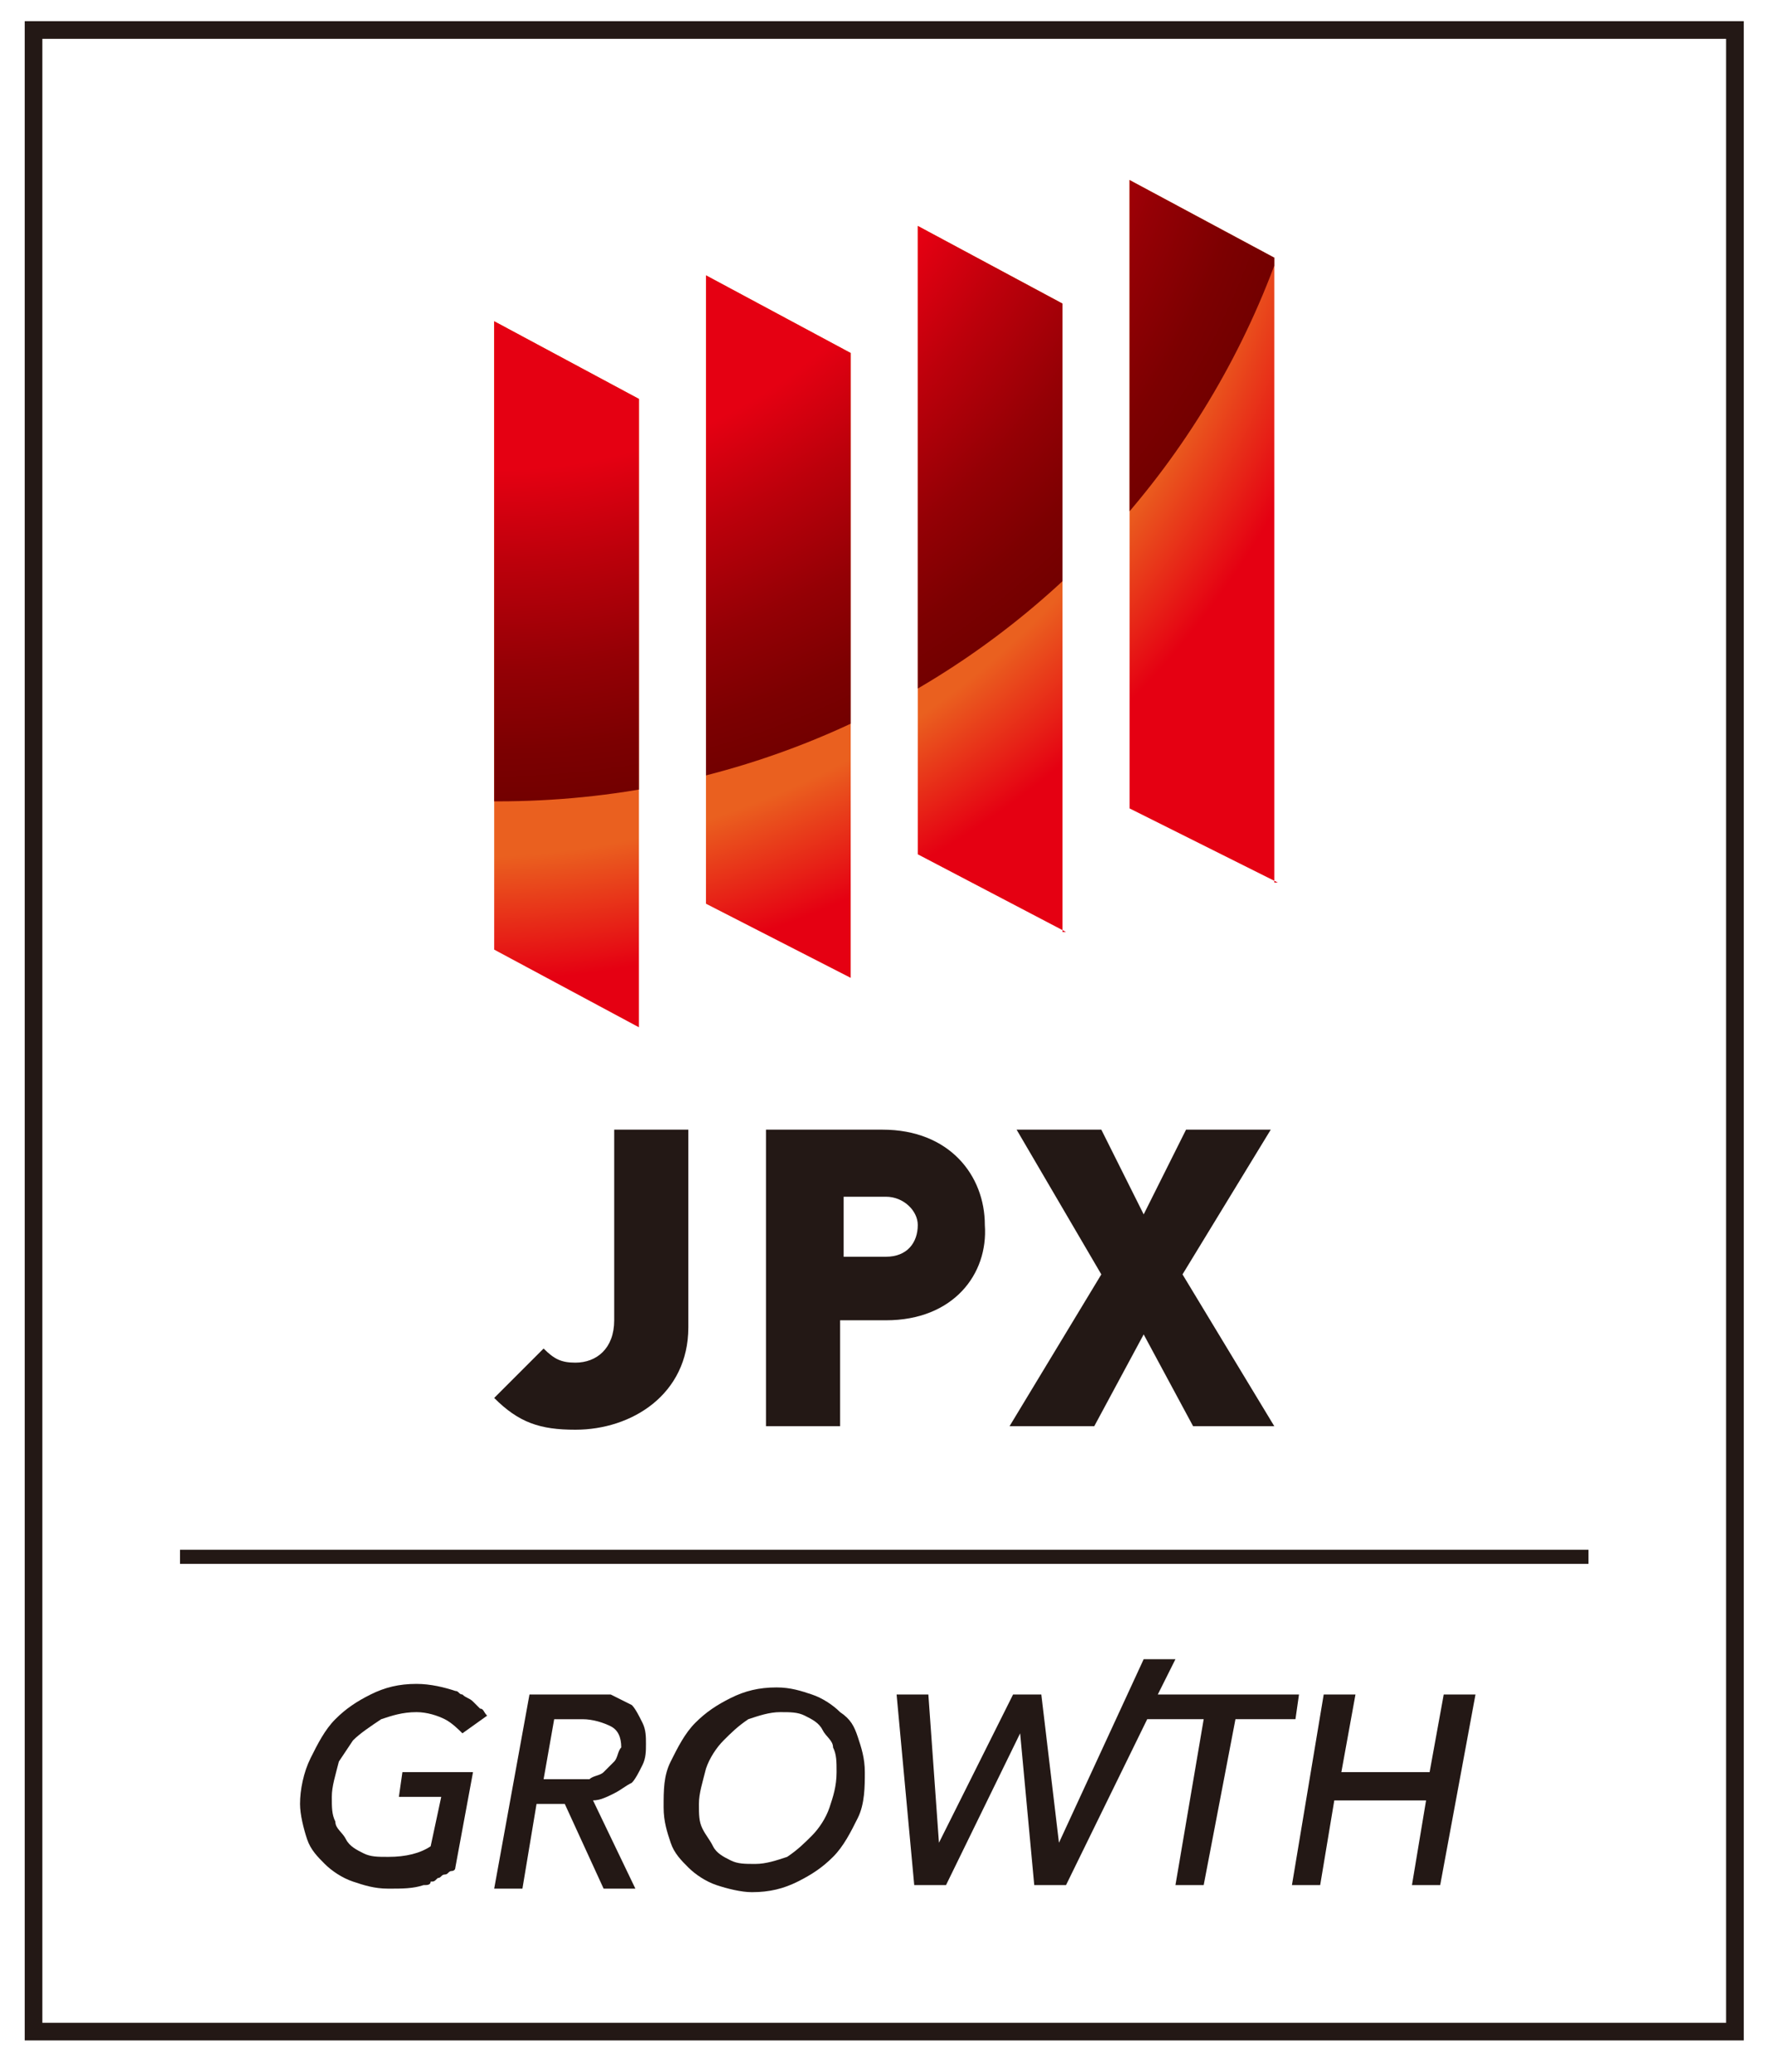 <?xml version="1.0" encoding="utf-8"?>
<!-- Generator: Adobe Illustrator 26.0.1, SVG Export Plug-In . SVG Version: 6.00 Build 0)  -->
<svg version="1.1" id="レイヤー_1" xmlns="http://www.w3.org/2000/svg" xmlns:xlink="http://www.w3.org/1999/xlink" x="0px"
	 y="0px" viewBox="0 0 50.2 58.7" style="enable-background:new 0 0 50.2 58.7;" xml:space="preserve">
<style type="text/css">
	.st0{fill:#FFFFFF;}
	.st1{fill:#231815;}
	
		.st2{clip-path:url(#SVGID_00000022530496781378394460000015310628038762528439_);fill:url(#SVGID_00000091736979234116178440000008124991793576399489_);}
	
		.st3{clip-path:url(#SVGID_00000075863533349946943020000010464020960549720489_);fill:url(#SVGID_00000006670728591784698030000013340724136238418851_);}
</style>
<g>
	<rect class="st0" width="50.2" height="58.7"/>
	<g>
		<g>
			<g>
				<path class="st1" d="M49.4,57.8H0.7V0.6h48.7V57.8z M1.2,57.3h47.7V1.1H1.2V57.3z"/>
			</g>
		</g>
	</g>
	<g>
		<g>
			<g>
				<g>
					<path class="st1" d="M10,49.3c0.2-0.2,0.5-0.4,0.8-0.6c0.3-0.1,0.6-0.2,1-0.2c0.3,0,0.6,0.1,0.8,0.2c0.2,0.1,0.4,0.3,0.5,0.4
						l0,0l0.7-0.5c-0.1-0.1-0.1-0.2-0.2-0.2c-0.1-0.1-0.1-0.1-0.2-0.2c-0.1-0.1-0.2-0.1-0.3-0.2c-0.1,0-0.1-0.1-0.2-0.1
						c-0.3-0.1-0.7-0.2-1.1-0.2c-0.5,0-0.9,0.1-1.3,0.3c-0.4,0.2-0.7,0.4-1,0.7S9,49.4,8.8,49.8c-0.2,0.4-0.3,0.9-0.3,1.3
						c0,0.3,0.1,0.7,0.2,1c0.1,0.3,0.3,0.5,0.5,0.7s0.5,0.4,0.8,0.5s0.6,0.2,1,0.2s0.7,0,1-0.1c0.1,0,0.2,0,0.2-0.1
						c0.1,0,0.1,0,0.2-0.1c0.1,0,0.1-0.1,0.2-0.1c0.1,0,0.1-0.1,0.2-0.1c0,0,0.1,0,0.1-0.1l0.5-2.7h-2l-0.1,0.7h1.2l-0.3,1.4
						c-0.3,0.2-0.7,0.3-1.2,0.3c-0.3,0-0.5,0-0.7-0.1s-0.4-0.2-0.5-0.4s-0.3-0.3-0.3-0.5c-0.1-0.2-0.1-0.4-0.1-0.7s0.1-0.6,0.2-1
						C9.6,49.9,9.8,49.6,10,49.3z"/>
					<path class="st1" d="M17.9,48.3c-0.2-0.1-0.4-0.2-0.6-0.3c-0.2,0-0.5,0-0.7,0H15l-1,5.5h0.8l0.4-2.4H16l1.1,2.4H18L16.8,51
						c0.2,0,0.4-0.1,0.6-0.2c0.2-0.1,0.3-0.2,0.5-0.3c0.1-0.1,0.2-0.3,0.3-0.5c0.1-0.2,0.1-0.4,0.1-0.6c0-0.2,0-0.4-0.1-0.6
						C18.1,48.6,18,48.4,17.9,48.3z M17.4,49.9c-0.1,0.1-0.2,0.2-0.3,0.3c-0.1,0.1-0.3,0.1-0.4,0.2c-0.2,0-0.3,0-0.5,0h-0.8l0.3-1.7
						h0.8c0.3,0,0.6,0.1,0.8,0.2c0.2,0.1,0.3,0.3,0.3,0.6C17.5,49.6,17.5,49.8,17.4,49.9z"/>
					<path class="st1" d="M23.8,48.5c-0.2-0.2-0.5-0.4-0.8-0.5s-0.6-0.2-1-0.2c-0.5,0-0.9,0.1-1.3,0.3s-0.7,0.4-1,0.7
						s-0.5,0.7-0.7,1.1c-0.2,0.4-0.2,0.8-0.2,1.3c0,0.4,0.1,0.7,0.2,1s0.3,0.5,0.5,0.7s0.5,0.4,0.8,0.5s0.7,0.2,1,0.2
						c0.5,0,0.9-0.1,1.3-0.3s0.7-0.4,1-0.7s0.5-0.7,0.7-1.1c0.2-0.4,0.2-0.9,0.2-1.3c0-0.4-0.1-0.7-0.2-1
						C24.2,48.9,24.1,48.7,23.8,48.5z M23.5,51.2c-0.1,0.3-0.3,0.6-0.5,0.8s-0.4,0.4-0.7,0.6c-0.3,0.1-0.6,0.2-0.9,0.2
						s-0.5,0-0.7-0.1s-0.4-0.2-0.5-0.4S20,52,19.9,51.8c-0.1-0.2-0.1-0.4-0.1-0.7s0.1-0.6,0.2-1c0.1-0.3,0.3-0.6,0.5-0.8
						s0.4-0.4,0.7-0.6c0.3-0.1,0.6-0.2,0.9-0.2s0.5,0,0.7,0.1s0.4,0.2,0.5,0.4s0.3,0.3,0.3,0.5c0.1,0.2,0.1,0.4,0.1,0.7
						C23.7,50.6,23.6,50.9,23.5,51.2z"/>
					<polygon class="st1" points="36.8,48 32.8,48 33.3,47 32.4,47 30,52.2 29.5,48 28.7,48 26.6,52.2 26.3,48 25.4,48 25.9,53.4 
						26.8,53.4 28.9,49.1 29.3,53.4 30.2,53.4 32.5,48.7 34.1,48.7 33.3,53.4 34.1,53.4 35,48.7 36.7,48.7 					"/>
					<polygon class="st1" points="40.9,48 40.5,50.2 38,50.2 38.4,48 37.5,48 36.6,53.4 37.4,53.4 37.8,51 40.4,51 40,53.4 
						40.8,53.4 41.8,48 					"/>
				</g>
			</g>
		</g>
		<rect x="5.1" y="43.9" class="st1" width="39.9" height="0.4"/>
		<g>
			<g>
				<g>
					<g>
						<path class="st1" d="M16.3,40.5c-1,0-1.6-0.2-2.3-0.9l1.4-1.4c0.3,0.3,0.5,0.4,0.9,0.4c0.6,0,1.1-0.4,1.1-1.2V32h2.1v5.6
							C19.5,39.5,17.9,40.5,16.3,40.5z"/>
						<path class="st1" d="M25.1,37.4h-1.3v3h-2.1V32H25c1.9,0,2.9,1.3,2.9,2.7C28,36.1,27,37.4,25.1,37.4z M25.1,33.9h-1.2v1.7h1.2
							c0.6,0,0.9-0.4,0.9-0.9C26,34.3,25.6,33.9,25.1,33.9z"/>
						<path class="st1" d="M33.8,40.4l-1.4-2.6L31,40.4h-2.4l2.6-4.3L28.8,32h2.4l1.2,2.4l1.2-2.4H36l-2.5,4.1l2.6,4.3
							C36.1,40.4,33.8,40.4,33.8,40.4z"/>
					</g>
					<g>
						<g>
							<defs>
								<path id="SVGID_1_" d="M18.1,29.1L14,26.9V9.1l4.1,2.2V29.1z M24.1,27.7L20,25.6V7.8l4.1,2.2V27.7z M30.2,26.4L26,24.2V6.4
									l4.1,2.2v17.8H30.2z M36.2,25L32,22.9V5.1l4.1,2.2V25H36.2z"/>
							</defs>
							<clipPath id="SVGID_00000146459604804153142640000003036237933700048309_">
								<use xlink:href="#SVGID_1_"  style="overflow:visible;"/>
							</clipPath>
							
								<radialGradient id="SVGID_00000083785514964424148080000004189775196282802313_" cx="13.1" cy="56.59" r="35.351" gradientTransform="matrix(1 0 0 -1 0 57.89)" gradientUnits="userSpaceOnUse">
								<stop  offset="0.65" style="stop-color:#EA601F"/>
								<stop  offset="0.75" style="stop-color:#E50012"/>
							</radialGradient>
							
								<circle style="clip-path:url(#SVGID_00000146459604804153142640000003036237933700048309_);fill:url(#SVGID_00000083785514964424148080000004189775196282802313_);" cx="13.1" cy="1.3" r="35.3"/>
						</g>
						<g>
							<defs>
								<path id="SVGID_00000110438671921244942120000015680695574612451713_" d="M18.1,29.1L14,26.9V9.1l4.1,2.2V29.1z M24.1,27.7
									L20,25.6V7.8l4.1,2.2V27.7z M30.2,26.4L26,24.2V6.4l4.1,2.2v17.8H30.2z M36.2,25L32,22.9V5.1l4.1,2.2V25H36.2z"/>
							</defs>
							<clipPath id="SVGID_00000047037279370095004940000003706386939368776853_">
								<use xlink:href="#SVGID_00000110438671921244942120000015680695574612451713_"  style="overflow:visible;"/>
							</clipPath>
							
								<radialGradient id="SVGID_00000067225704779740408460000010342879372770856599_" cx="14.1" cy="58.69" r="23.5" gradientTransform="matrix(1 0 0 -1 0 57.89)" gradientUnits="userSpaceOnUse">
								<stop  offset="0.6" style="stop-color:#E50012"/>
								<stop  offset="0.713" style="stop-color:#BC000B"/>
								<stop  offset="0.839" style="stop-color:#940005"/>
								<stop  offset="0.939" style="stop-color:#7C0001"/>
								<stop  offset="1" style="stop-color:#730000"/>
							</radialGradient>
							
								<path style="clip-path:url(#SVGID_00000047037279370095004940000003706386939368776853_);fill:url(#SVGID_00000067225704779740408460000010342879372770856599_);" d="
								M37.6-0.8c0,13-10.4,23.5-23.5,23.5c-13,0-23.5-10.5-23.5-23.5S1.2-24.3,14.1-24.3C27.1-24.3,37.6-13.8,37.6-0.8z"/>
						</g>
					</g>
				</g>
			</g>
		</g>
	</g>
</g>
</svg>
